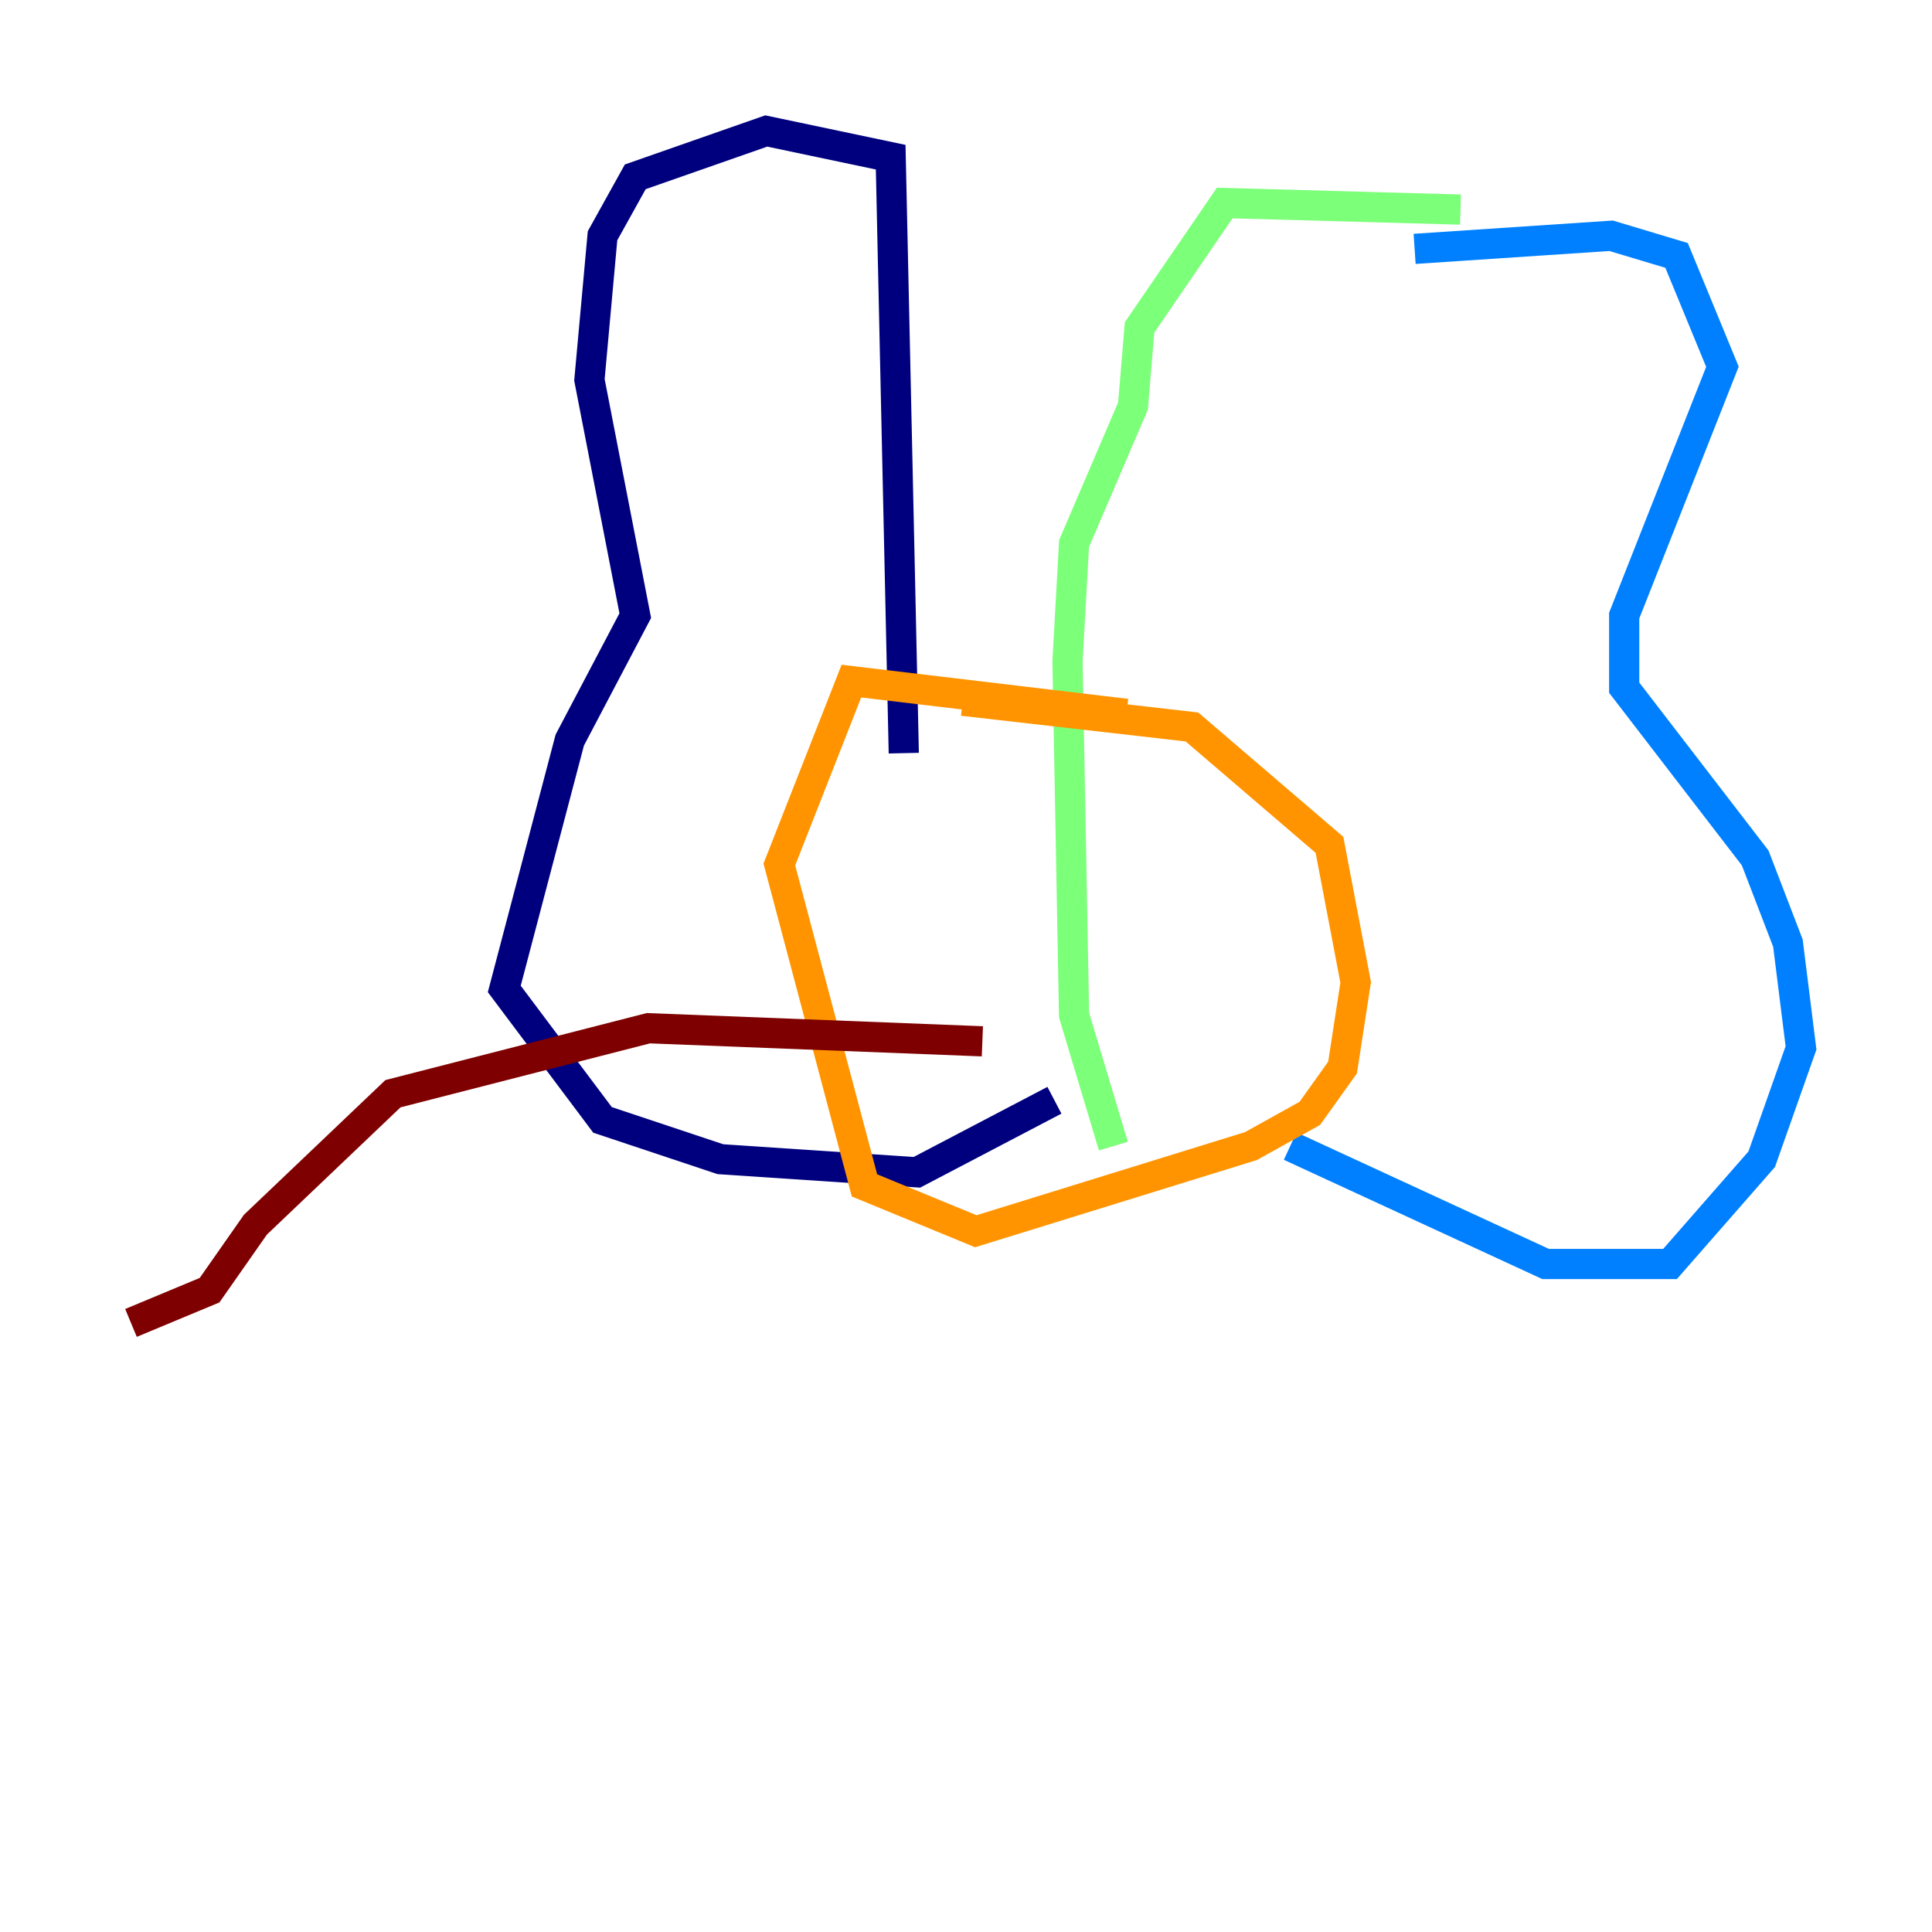 <?xml version="1.0" encoding="utf-8" ?>
<svg baseProfile="tiny" height="128" version="1.2" viewBox="0,0,128,128" width="128" xmlns="http://www.w3.org/2000/svg" xmlns:ev="http://www.w3.org/2001/xml-events" xmlns:xlink="http://www.w3.org/1999/xlink"><defs /><polyline fill="none" points="59.878,49.898 59.01,10.414 50.766,8.678 42.088,11.715 39.919,15.62 39.051,25.166 42.088,40.786 37.749,49.031 33.41,65.519 39.919,74.197 47.729,76.8 60.746,77.668 69.858,72.895" stroke="#00007f" stroke-width="2" /><polyline fill="none" points="93.722,16.488 106.739,15.62 111.078,16.922 114.115,24.298 107.607,40.786 107.607,45.559 116.285,56.841 118.454,62.481 119.322,69.424 116.719,76.8 110.644,83.742 102.4,83.742 85.478,75.932" stroke="#0080ff" stroke-width="2" /><polyline fill="none" points="96.759,13.885 81.139,13.451 75.498,21.695 75.064,26.902 71.159,36.014 70.725,43.824 71.159,67.254 73.763,75.932" stroke="#7cff79" stroke-width="2" /><polyline fill="none" points="74.63,47.295 56.407,45.125 51.634,57.275 57.275,78.536 64.651,81.573 82.875,75.932 86.78,73.763 88.949,70.725 89.817,65.085 88.081,55.973 78.969,48.163 63.783,46.427" stroke="#ff9400" stroke-width="2" /><polyline fill="none" points="65.085,68.99 42.956,68.122 26.034,72.461 16.922,81.139 13.885,85.478 8.678,87.647" stroke="#7f0000" stroke-width="2" /></svg>